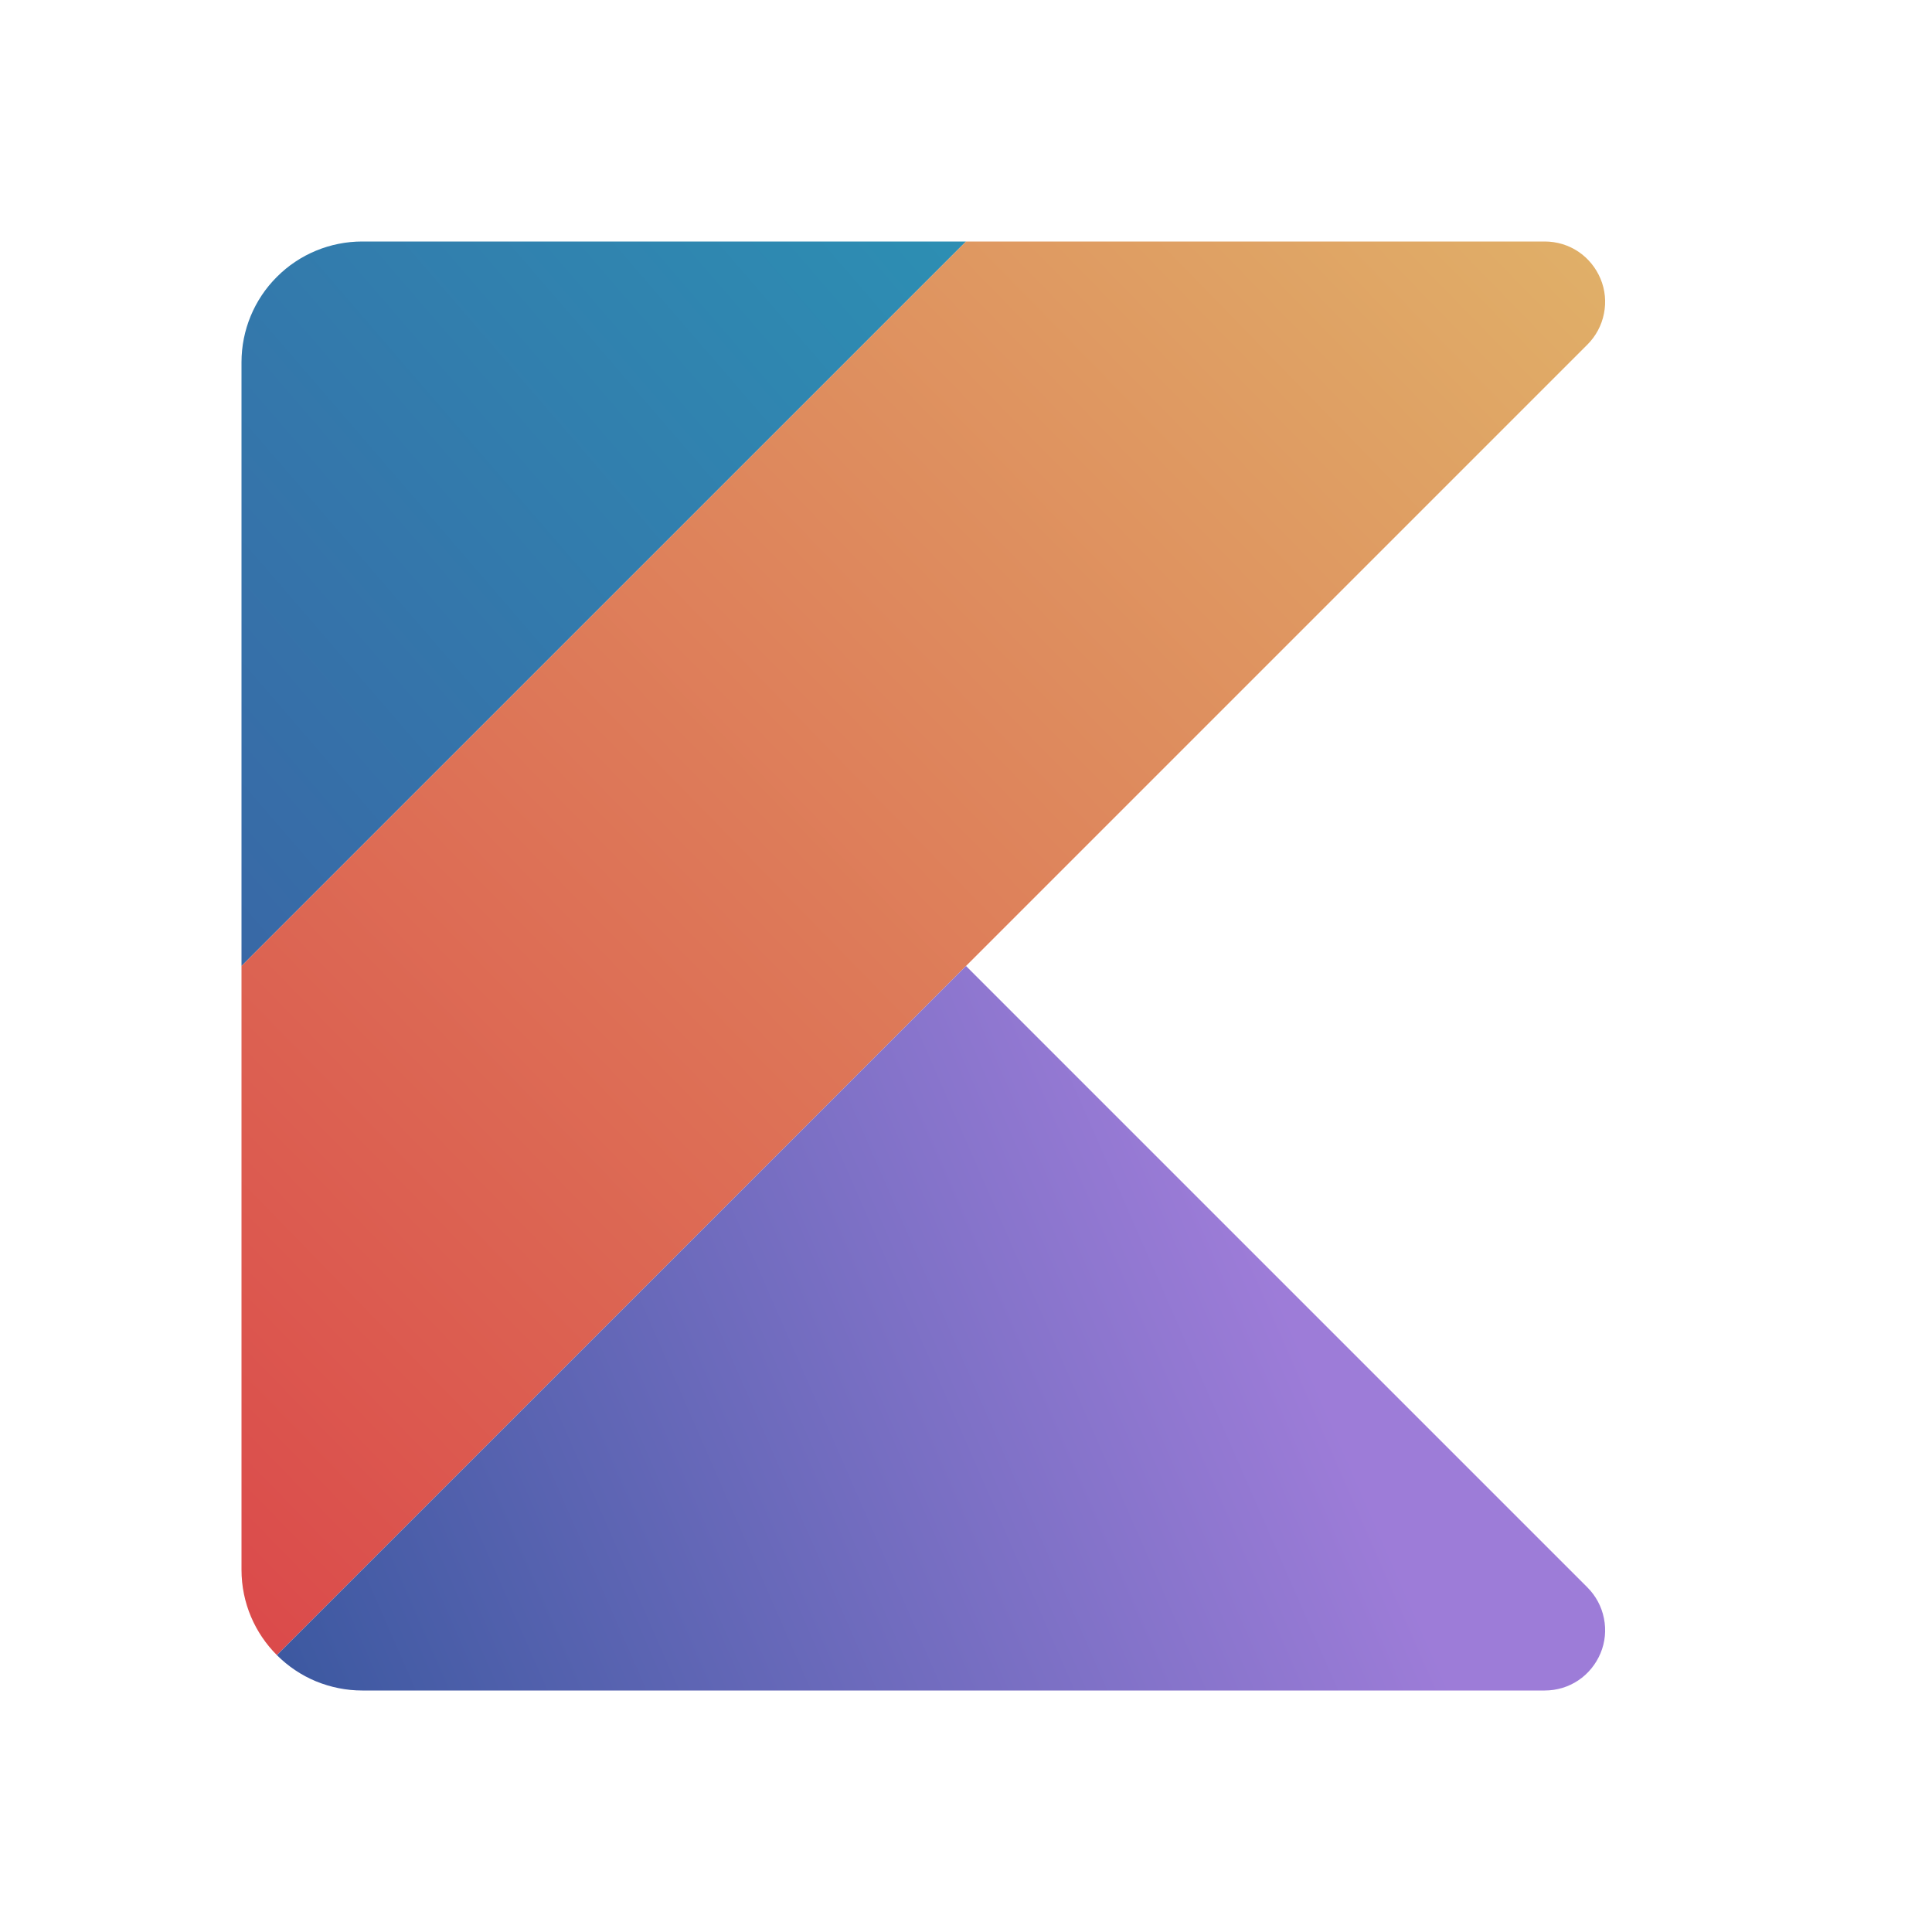 <svg width="16" height="16" viewBox="0 0 16 16" fill="none" xmlns="http://www.w3.org/2000/svg">
<path d="M2 3V8L8 2H3C2.735 2 2.48 2.105 2.293 2.293C2.105 2.48 2 2.735 2 3Z" fill="url(#paint0_linear_1_120)"/>
<path fill-rule="evenodd" clip-rule="evenodd" d="M8 2L2 8V13C2 13.276 2.112 13.526 2.293 13.707L8 8L13.146 2.854C13.216 2.784 13.264 2.695 13.283 2.598C13.303 2.501 13.293 2.4 13.255 2.309C13.217 2.218 13.153 2.139 13.071 2.084C12.989 2.029 12.892 2 12.793 2H8Z" fill="url(#paint1_linear_1_120)"/>
<path fill-rule="evenodd" clip-rule="evenodd" d="M2.293 13.707C2.386 13.8 2.496 13.874 2.617 13.924C2.739 13.974 2.869 14 3 14H12.793C12.892 14 12.989 13.971 13.071 13.916C13.153 13.861 13.217 13.782 13.255 13.691C13.293 13.6 13.303 13.499 13.283 13.402C13.264 13.305 13.216 13.216 13.146 13.146L8 8L2.293 13.707Z" fill="url(#paint2_linear_1_120)"/>
<defs>
<linearGradient id="paint0_linear_1_120" x1="2" y1="13" x2="13.915" y2="2.721" gradientUnits="userSpaceOnUse">
<stop stop-color="#3D59A1"/>
<stop offset="1" stop-color="#27A1B9"/>
</linearGradient>
<linearGradient id="paint1_linear_1_120" x1="13" y1="2" x2="1.728" y2="12.997" gradientUnits="userSpaceOnUse">
<stop stop-color="#E0AF68"/>
<stop offset="1" stop-color="#DB4B4B"/>
</linearGradient>
<linearGradient id="paint2_linear_1_120" x1="10.5" y1="10.5" x2="2.5" y2="14" gradientUnits="userSpaceOnUse">
<stop stop-color="#9D7CD8"/>
<stop offset="1" stop-color="#3D59A1"/>
</linearGradient>
</defs>
</svg>
